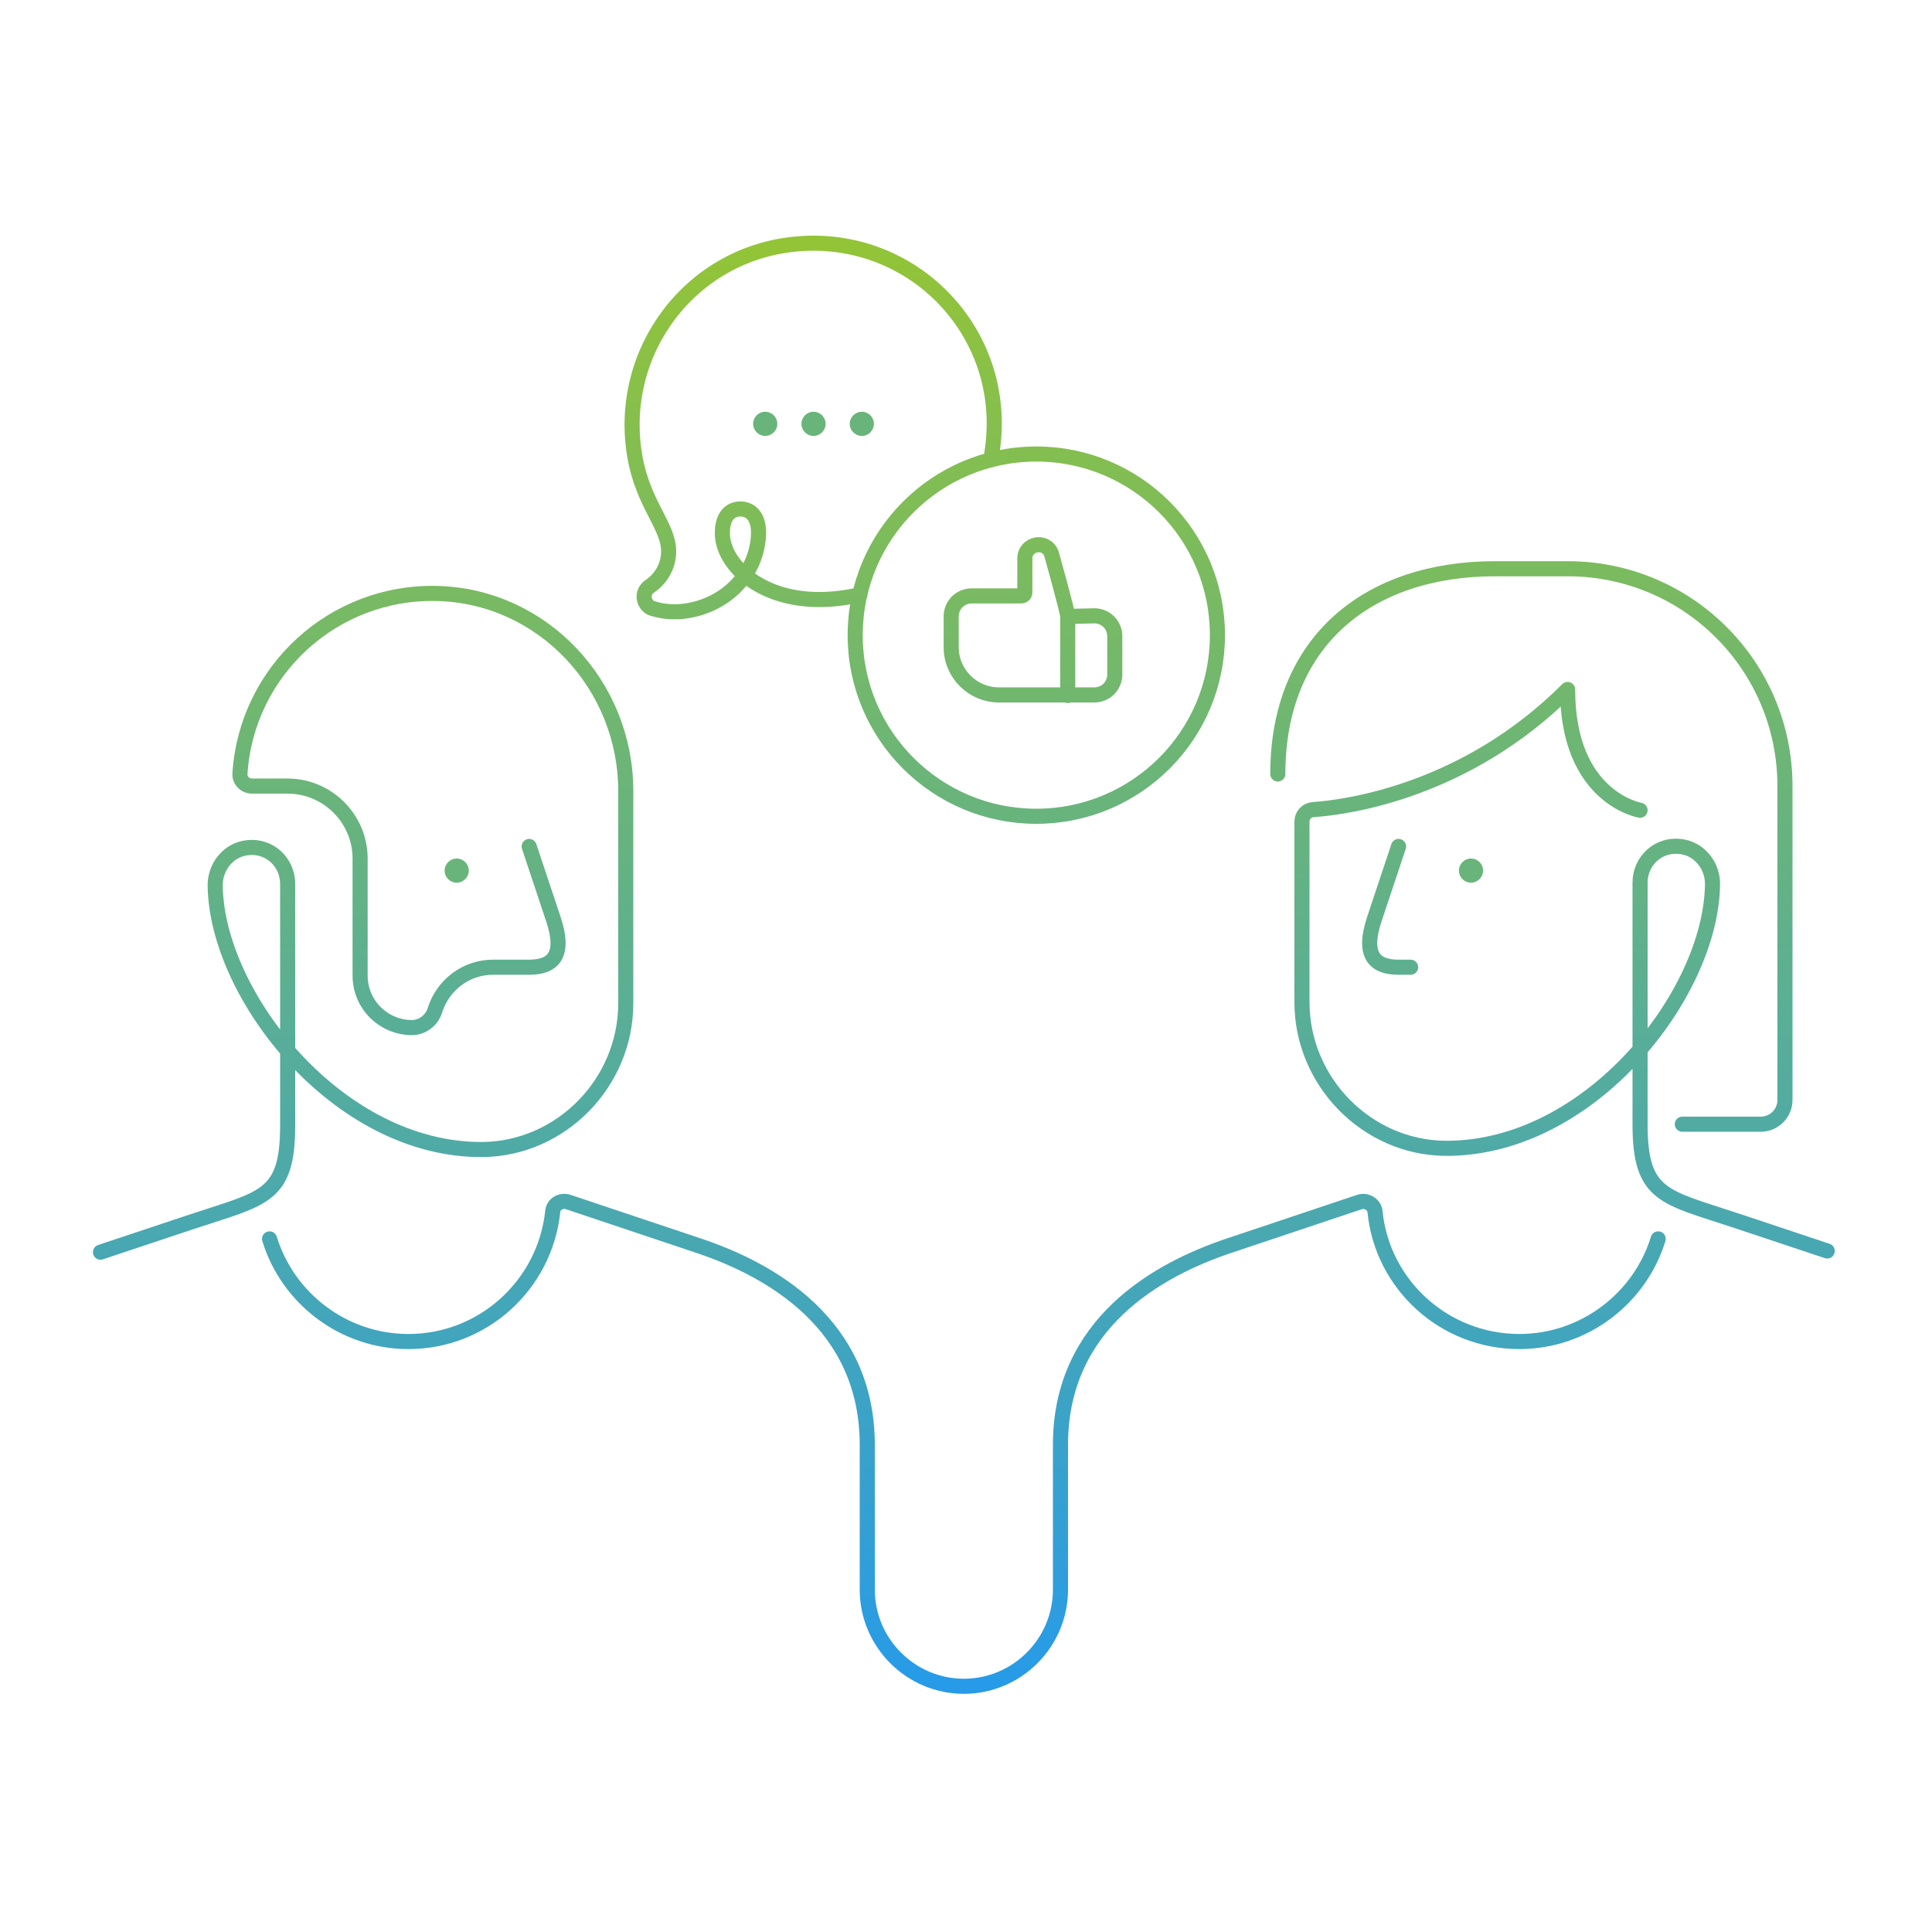 <svg width="120" height="120" viewBox="0 0 120 120" fill="none" xmlns="http://www.w3.org/2000/svg">
<path d="M53.417 36.938C52.592 37.125 51.767 37.238 50.867 37.238C47.117 37.238 44.867 34.988 44.867 33.113C44.867 32.063 45.355 31.613 45.992 31.613C46.705 31.613 47.267 32.213 47.08 33.6C46.78 36.038 44.68 37.8 42.242 37.988C41.53 38.025 41.005 37.95 40.442 37.763C39.917 37.5 39.842 36.75 40.367 36.413C41.08 35.925 41.53 35.138 41.53 34.238C41.53 32.663 39.955 31.35 39.43 28.35C38.305 21.825 42.917 15.713 49.517 15.15C56.83 14.513 62.83 20.85 61.592 28.238C61.592 28.35 61.555 28.463 61.517 28.575M32.867 52.575L34.367 57.075C35.117 59.325 34.367 60.075 32.867 60.075H30.617C28.93 60.075 27.505 61.2 27.017 62.738C26.83 63.375 26.23 63.825 25.592 63.825C23.83 63.825 22.367 62.4 22.367 60.6V53.325C22.367 50.85 20.342 48.825 17.867 48.825H15.655C15.205 48.825 14.867 48.45 14.905 48.038C15.317 41.663 20.717 36.675 27.205 36.863C33.73 37.05 38.867 42.563 38.867 49.125V62.325C38.867 67.238 34.855 71.363 29.942 71.4C20.98 71.438 13.48 61.838 13.367 55.05C13.33 53.85 14.192 52.763 15.392 52.65C16.742 52.5 17.867 53.55 17.867 54.9C17.867 54.9 17.867 65.4 17.867 69.9C17.867 74.4 16.367 74.4 11.867 75.9L6.242 77.775M86.867 52.575L85.367 57.075C84.617 59.325 85.367 60.075 86.867 60.075H87.617M101.867 50.325C101.867 50.325 97.367 49.575 97.367 42.825C91.105 49.088 83.792 50.138 81.542 50.288C81.167 50.325 80.867 50.625 80.867 51.038V62.25C80.867 67.163 84.88 71.288 89.792 71.325C98.755 71.363 106.255 61.763 106.367 54.975C106.405 53.775 105.542 52.688 104.342 52.575C102.992 52.425 101.867 53.475 101.867 54.825C101.867 54.825 101.867 65.325 101.867 69.825C101.867 74.325 103.367 74.325 107.867 75.825L113.492 77.7M104.492 69.825H109.367C110.192 69.825 110.867 69.15 110.867 68.325V48.825C110.867 41.363 104.83 35.325 97.367 35.325H92.867C84.992 35.325 79.367 39.825 79.367 48.075M16.742 76.95C17.867 80.625 21.317 83.325 25.367 83.325C30.017 83.325 33.842 79.8 34.33 75.263C34.367 74.775 34.855 74.513 35.305 74.663L43.367 77.363C47.867 78.863 53.867 82.238 53.867 89.738V98.738C53.867 102.038 56.567 104.738 59.867 104.738C63.167 104.738 65.867 102.038 65.867 98.738V89.738C65.867 82.238 71.867 78.863 76.367 77.363L84.43 74.663C84.88 74.513 85.367 74.813 85.405 75.263C85.855 79.8 89.717 83.325 94.367 83.325C98.417 83.325 101.867 80.625 102.992 76.95M66.317 38.325V43.2M66.317 38.288C66.317 37.988 65.305 34.388 65.305 34.388C64.967 33.488 63.655 33.75 63.655 34.688V36.788C63.655 36.9 63.58 37.013 63.43 37.013H60.355C59.642 37.013 59.08 37.575 59.08 38.288V40.2C59.08 41.85 60.43 43.163 62.042 43.163H67.967C68.68 43.163 69.242 42.6 69.242 41.888V39.525C69.242 38.813 68.68 38.25 67.967 38.25L66.317 38.288ZM75.617 39.45C75.617 45.663 70.581 50.7 64.367 50.7C58.154 50.7 53.117 45.663 53.117 39.45C53.117 33.237 58.154 28.2 64.367 28.2C70.581 28.2 75.617 33.237 75.617 39.45Z" stroke="url(#paint0_linear)" stroke-width="0.938" stroke-miterlimit="10" stroke-linecap="round" stroke-linejoin="round"/>
<path d="M53.53 27.075C53.944 27.075 54.28 26.739 54.28 26.325C54.28 25.911 53.944 25.575 53.53 25.575C53.115 25.575 52.78 25.911 52.78 26.325C52.78 26.739 53.115 27.075 53.53 27.075Z" fill="#69B47A"/>
<path d="M28.367 54.825C28.781 54.825 29.117 54.489 29.117 54.075C29.117 53.661 28.781 53.325 28.367 53.325C27.953 53.325 27.617 53.661 27.617 54.075C27.617 54.489 27.953 54.825 28.367 54.825Z" fill="#69B47A"/>
<path d="M91.367 54.825C91.781 54.825 92.117 54.489 92.117 54.075C92.117 53.661 91.781 53.325 91.367 53.325C90.953 53.325 90.617 53.661 90.617 54.075C90.617 54.489 90.953 54.825 91.367 54.825Z" fill="#69B47A"/>
<path d="M50.53 27.075C50.944 27.075 51.28 26.739 51.28 26.325C51.28 25.911 50.944 25.575 50.53 25.575C50.115 25.575 49.78 25.911 49.78 26.325C49.78 26.739 50.115 27.075 50.53 27.075Z" fill="#69B47A"/>
<path d="M47.53 27.075C47.944 27.075 48.28 26.739 48.28 26.325C48.28 25.911 47.944 25.575 47.53 25.575C47.115 25.575 46.78 25.911 46.78 26.325C46.78 26.739 47.115 27.075 47.53 27.075Z" fill="#69B47A"/>
<defs>
<linearGradient id="paint0_linear" x1="59.867" y1="15.106" x2="59.867" y2="104.738" gradientUnits="userSpaceOnUse">
<stop stop-color="#93C437"/>
<stop offset="1" stop-color="#279BE8"/>
</linearGradient>
</defs>
</svg>
